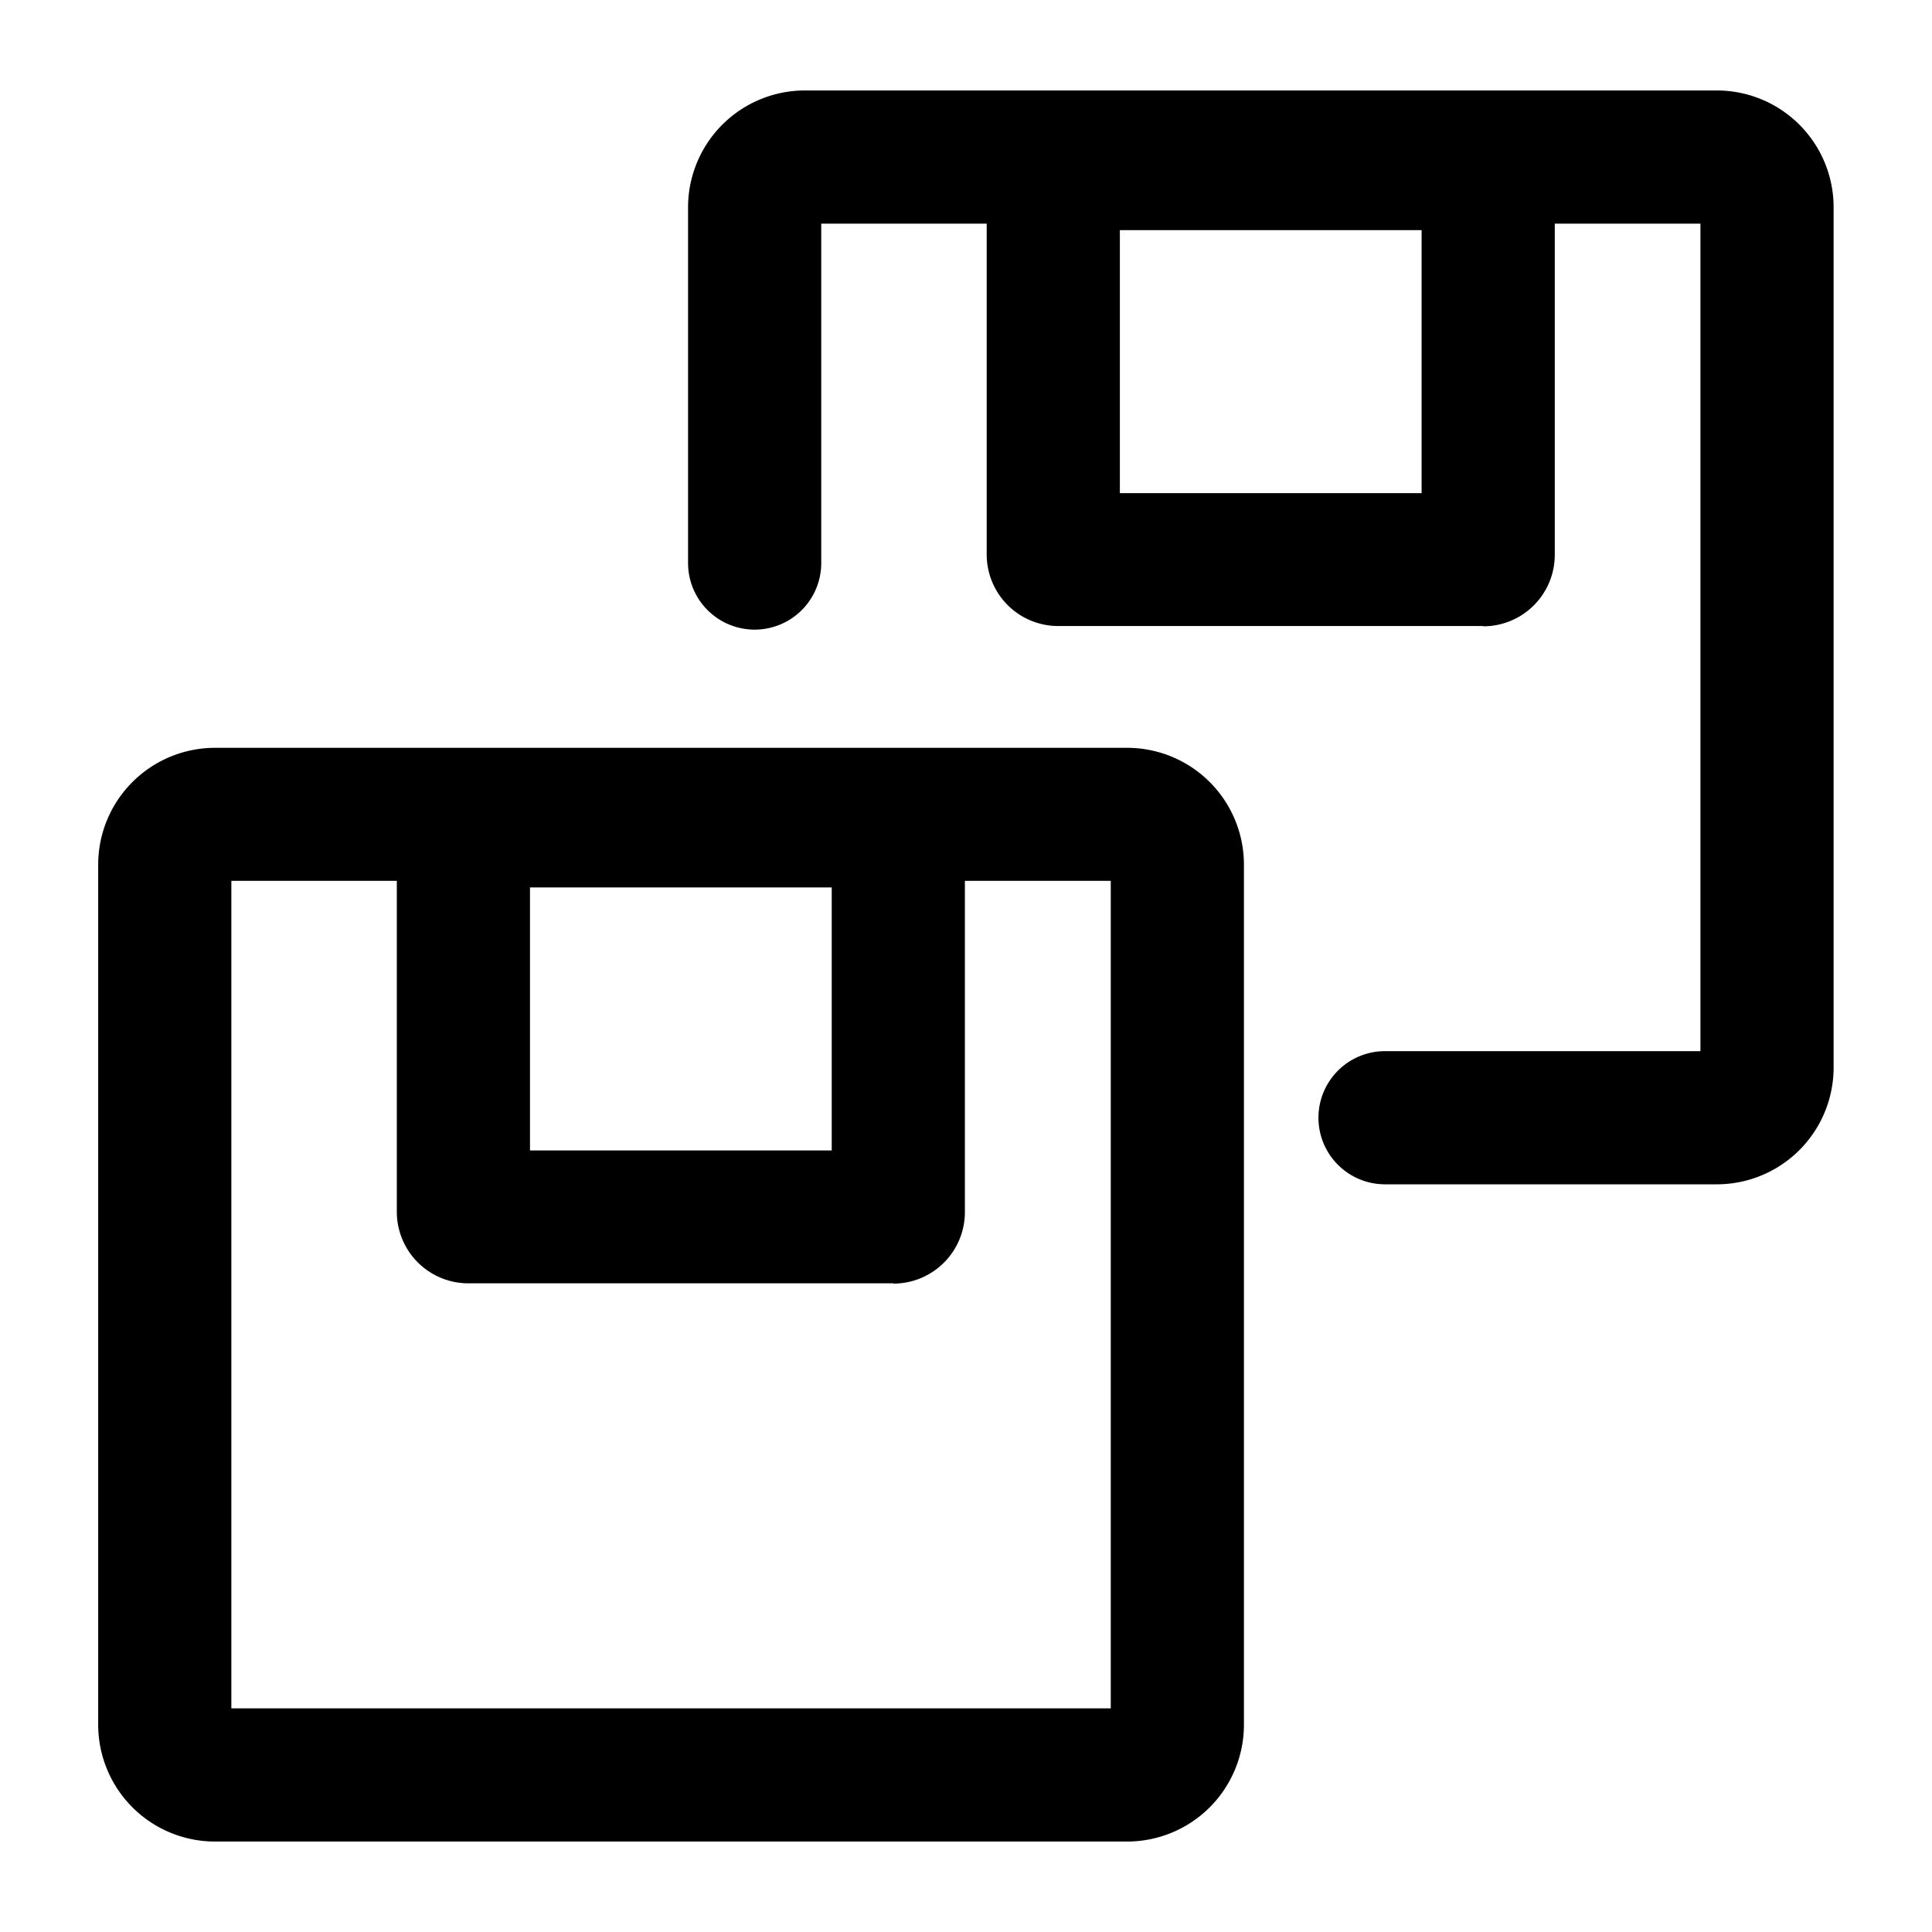 <svg id="insert_chart_black_24dp" xmlns="http://www.w3.org/2000/svg" xmlns:xlink="http://www.w3.org/1999/xlink" width="28" height="28" viewBox="0 0 28 28">
  <defs>
    <clipPath id="clip-path">
      <rect id="Rectangle_78573" data-name="Rectangle 78573" width="25.154" height="25.379" fill="none"/>
    </clipPath>
  </defs>
  <path id="Path_4" data-name="Path 4" d="M0,0H28V28H0Z" fill="none"/>
  <g id="Group_59867" data-name="Group 59867" transform="translate(1.423 1.311)">
    <g id="Group_59867-2" data-name="Group 59867" transform="translate(0 0)" clip-path="url(#clip-path)">
      <path id="Path_22068" data-name="Path 22068" d="M14.914,30.66H1.691A1.694,1.694,0,0,1,0,28.969V16.5a1.694,1.694,0,0,1,1.691-1.691H14.914A1.693,1.693,0,0,1,16.605,16.5V28.969a1.693,1.693,0,0,1-1.691,1.691M1.93,28.73H14.675V16.737H1.93Z" transform="translate(0 -5.282)"/>
      <path id="Path_22069" data-name="Path 22069" d="M13.924,22.622H7.763a1.037,1.037,0,0,1-1.036-1.036v-5.6a1.037,1.037,0,0,1,1.036-1.036h6.161A1.037,1.037,0,0,1,14.96,15.99v5.6a1.037,1.037,0,0,1-1.036,1.036m-5.267-1.93H13.03V16.884H8.657Z" transform="translate(-2.399 -5.334)"/>
      <path id="Path_22070" data-name="Path 22070" d="M28.2,15.853h-4.81a.965.965,0,1,1,0-1.93h4.571V1.93H15.219V6.849a.965.965,0,1,1-1.93,0V1.691A1.694,1.694,0,0,1,14.98,0H28.2a1.693,1.693,0,0,1,1.691,1.691V14.162A1.693,1.693,0,0,1,28.2,15.853" transform="translate(-4.74 0)"/>
      <path id="Path_22071" data-name="Path 22071" d="M27.213,7.814H21.051a1.037,1.037,0,0,1-1.035-1.036v-5.6A1.037,1.037,0,0,1,21.051.146h6.162a1.037,1.037,0,0,1,1.036,1.036v5.6a1.037,1.037,0,0,1-1.036,1.036m-5.267-1.93h4.373V2.076H21.946Z" transform="translate(-7.139 -0.052)"/>
    </g>
  </g>
</svg>
